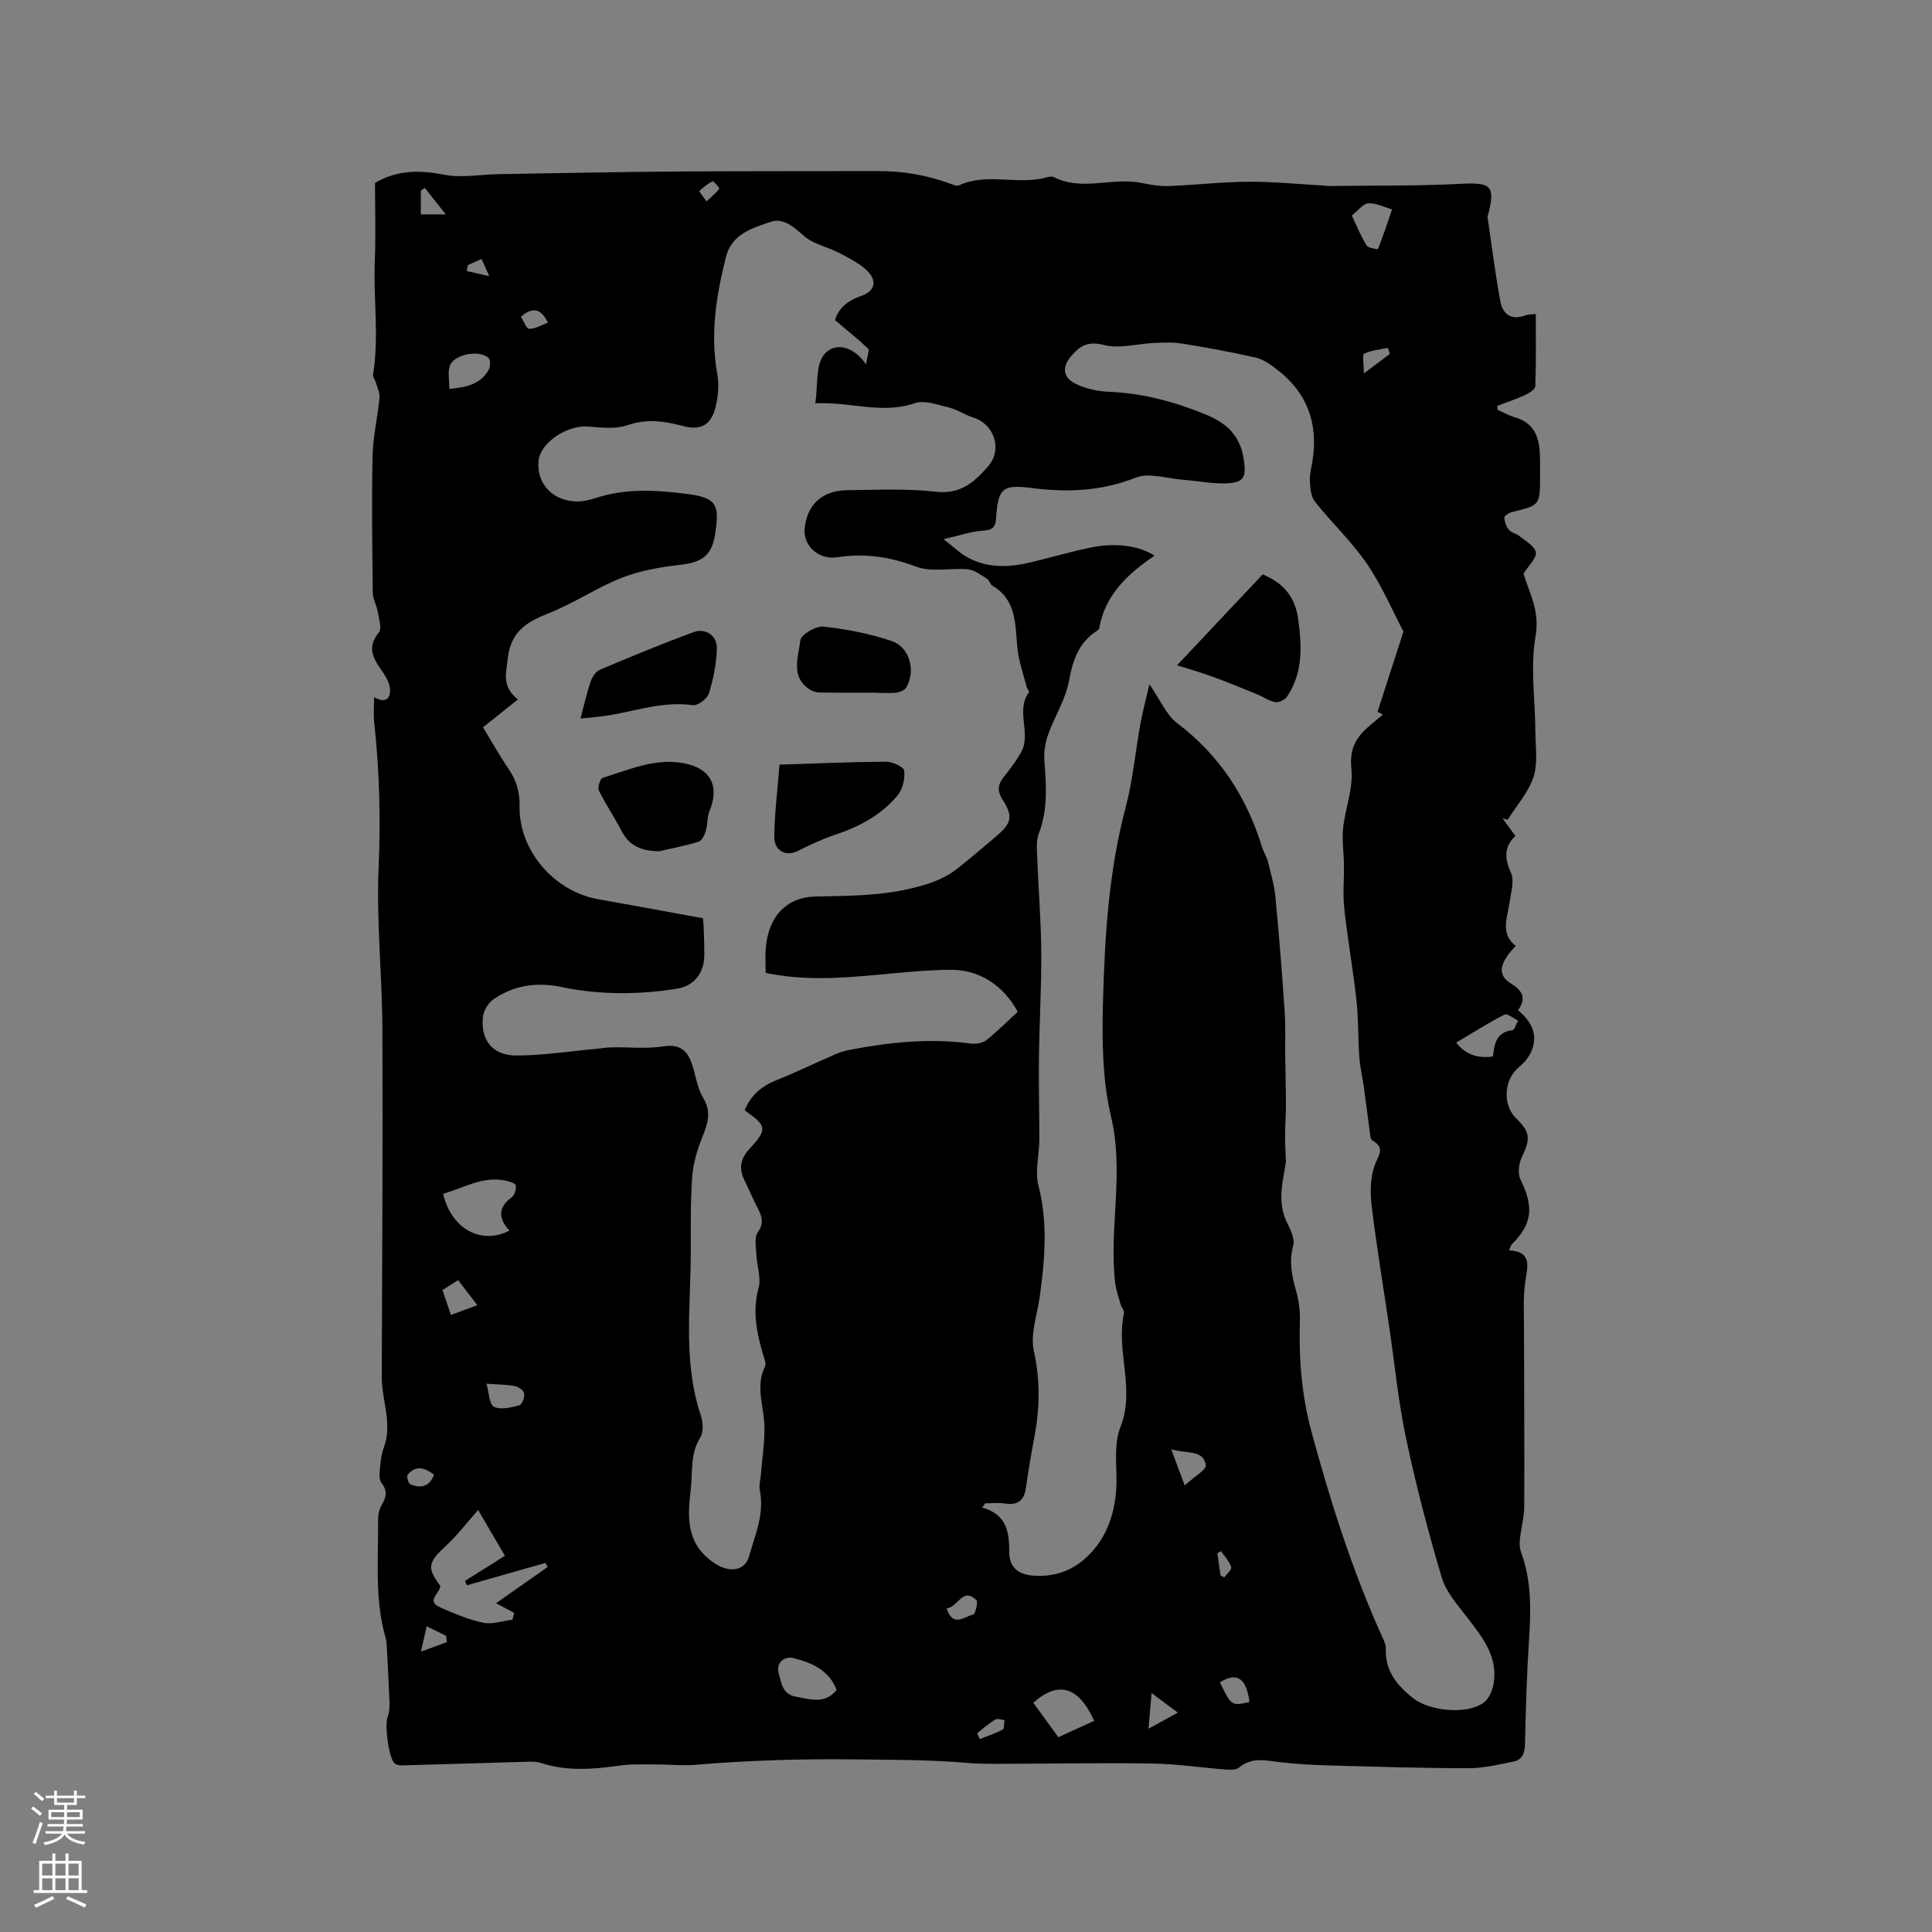 <svg enable-background="new 0 0 400 400" viewBox="0 0 400 400" xmlns="http://www.w3.org/2000/svg"><rect x="0" y="0" width="400" height="400" fill="#808080" stroke="none"/><g fill="#010000"><path d="m77.45 144.35c2.46 1.38 3.39.2 3.3-1.59-.06-1.25-.79-2.59-1.54-3.66-1.85-2.61-3.39-4.96-.77-8.15.68-.83-.01-2.89-.25-4.35-.22-1.32-.99-2.59-1.01-3.88-.11-9.42-.25-18.85-.05-28.27.09-4.04 1.06-8.06 1.44-12.1.1-1.07-.49-2.21-.81-3.31-.14-.49-.6-.98-.53-1.41 1.29-7.86.05-15.75.37-23.62.22-5.49.04-11.01.04-16.15 4.76-2.75 9.38-2.64 14.37-1.68 3.65.7 7.57-.07 11.37-.13 12.17-.2 24.34-.45 36.51-.54 13.98-.1 27.96-.05 41.94-.09 5.26-.02 10.34.88 15.25 2.74.46.18 1.1.39 1.49.21 5.84-2.71 12.17.04 18.09-1.65.49-.14 1.15-.24 1.57-.03 5.89 2.97 12.17-.07 18.17 1.19 1.86.39 3.79.7 5.67.63 5.44-.2 10.88-.85 16.32-.88 5.26-.03 10.51.5 15.77.79.21.01.42.09.63.09 9.26-.12 18.54.02 27.79-.46 6.07-.31 7.06.43 5.54 6.31-.05.21-.16.42-.13.62.85 5.79 1.57 11.6 2.63 17.36.51 2.77 2.35 4.07 5.3 2.92.47-.18 1.02-.13 2.05-.24 0 5.11.08 10.04-.1 14.95-.02.64-1.28 1.43-2.12 1.82-1.86.86-3.83 1.5-5.75 2.24.02.27.04.54.06.81 1.2.53 2.35 1.21 3.59 1.56 3.82 1.09 5 3.91 5.15 7.47.07 1.59.05 3.18.05 4.77 0 5.99-.01 5.97-5.86 7.39-.6.15-1.56.77-1.54 1.13.05.88.41 1.87.96 2.54.5.61 1.52.75 2.16 1.28 1.27 1.04 3.19 2.08 3.41 3.37.2 1.19-1.48 2.69-2.54 4.4 1.04 3.73 3.43 7.59 2.48 13-1.12 6.36-.07 13.09-.04 19.66.02 3.17.56 6.56-.38 9.44-1.05 3.2-3.51 5.94-5.36 8.88-.36-.11-.71-.21-1.07-.32.84 1.15 1.68 2.3 2.68 3.66-2.37 2.22-2.29 4.61-.92 7.62.76 1.66-.02 4.09-.29 6.14-.42 3.13-2.03 6.36 1.26 9.01-.59.69-1.19 1.28-1.65 1.96-1.47 2.14-2.05 4.15.72 5.85 2.07 1.27 3.38 2.91 1.41 5.5 2.72 2.24 4.2 4.95 2.84 8.36-.51 1.26-1.49 2.49-2.56 3.35-3.18 2.56-3.58 7.82-.65 10.69 2.94 2.87 2.98 4.24 1.17 8.02-.63 1.31-.88 3.39-.28 4.62 2.8 5.76 2.47 9.19-1.83 13.47-.2.2-.25.55-.53 1.2 4.92.33 3.78 3.4 3.34 6.58-.46 3.33-.25 6.75-.25 10.14.01 12.09.11 24.18.05 36.26-.01 2.27-.66 4.54-.9 6.82-.09.9-.06 1.9.25 2.74 2.1 5.71 2.05 11.58 1.67 17.55-.48 7.4-.71 14.83-.87 22.24-.04 1.9-.67 3.18-2.4 3.53-3.08.63-6.22 1.37-9.34 1.37-9.63-.01-19.27-.31-28.9-.58-3.38-.09-6.77-.29-10.13-.68-2.95-.34-5.82-1.1-8.46 1.15-.6.51-1.83.45-2.75.38-5.07-.39-10.12-1.16-15.19-1.24-9.93-.17-19.87.03-29.81.05-2.85.01-5.71.07-8.54-.18-7.78-.68-15.56-.63-23.36-.73-11.11-.14-22.11.22-33.15 1.14-2.51.21-5.06-.1-7.6-.09-2.62.01-5.28-.12-7.86.24-5.51.78-10.95 1.22-16.36-.58-.76-.25-1.63-.25-2.45-.23-8.76.25-17.52.53-26.28.77-.49.01-1.11-.12-1.45-.42-1.24-1.12-2.1-7.98-1.45-9.63.35-.89.43-1.95.39-2.93-.15-4.11-.38-8.22-.6-12.33-.02-.42-.12-.84-.24-1.24-2.28-8-1.43-16.2-1.52-24.33-.01-1.01.23-2.15.74-3.01.94-1.61 1.27-2.96-.04-4.6-.48-.6-.44-1.77-.35-2.65.15-1.58.3-3.22.84-4.68 1.84-4.95-.44-9.73-.43-14.59.07-24.07.24-48.13.13-72.2-.05-11.12-1.27-22.27-.78-33.36.45-10.17.16-20.21-.95-30.28-.12-1.48.01-2.98.01-4.91zm68.08 45.76c.08.8.14 1.22.15 1.64.06 2.01.15 4.03.14 6.04-.03 3.64-2.08 6.35-5.7 6.92-8 1.26-16.02 1.29-24-.38-4.98-1.04-9.76-.34-13.97 2.58-1.09.76-2.06 2.41-2.18 3.73-.45 4.77 2.06 7.9 6.94 7.89 5.56-.01 11.12-.89 16.67-1.39 1.04-.09 2.07-.29 3.11-.3 3.57-.06 7.2.34 10.69-.2 3.43-.53 4.96.91 5.9 3.72.77 2.3 1.06 4.88 2.28 6.89 1.77 2.91 1.02 5.28-.11 8.06-1.08 2.66-1.94 5.55-2.14 8.39-.39 5.38-.27 10.81-.3 16.21-.06 11.08-1.57 22.24 2.08 33.11.47 1.41.6 3.49-.12 4.63-2.13 3.42-1.53 7.14-1.96 10.76-.7 5.83-.97 11.27 4.91 15.23 2.8 1.89 6.23 1.87 7.17-1.44 1.26-4.43 3.2-8.76 2.23-13.6-.22-1.09.14-2.3.23-3.45.26-3.35.81-6.72.71-10.06-.12-4.06-1.91-8.1.13-12.16.17-.33.08-.86-.03-1.25-1.48-4.9-2.76-9.72-1.31-14.99.58-2.11-.34-4.61-.45-6.93-.07-1.56-.47-3.52.28-4.6 1.3-1.87.93-3.24.04-4.93-.98-1.87-1.79-3.84-2.73-5.73-1.22-2.45-1-4.48.97-6.62 3.79-4.1 3.61-4.78-.99-8 1.21-3 3.36-4.92 6.38-6.15 4.3-1.74 8.49-3.76 12.74-5.6.86-.37 1.79-.6 2.71-.78 8.25-1.6 16.54-2.42 24.95-1.3 1.05.14 2.44-.07 3.23-.68 2.31-1.82 4.4-3.93 6.53-5.89-2.94-5.46-7.95-8.76-13.98-8.7-4.97.05-9.94.57-14.89 1.03-7.7.71-15.39 1.27-23.32-.38 0-1.7-.11-3.39.02-5.05.49-6.52 4.21-10.61 10.24-10.76 6.53-.16 12.97-.1 19.46-1.59 3.74-.86 7.08-1.91 10.01-4.23 2.74-2.17 5.41-4.44 8.07-6.71 3.09-2.63 3.49-4.04 1.25-7.54-1.33-2.07-.82-3.37.47-4.98 1.23-1.54 2.44-3.14 3.39-4.87 2.15-3.87-1.24-8.53 1.61-12.38.12-.16-.38-.72-.49-1.12-.67-2.61-1.6-5.2-1.89-7.85-.53-4.87-.03-10.04-5.17-13.07-.5-.3-.67-1.16-1.17-1.47-1.24-.77-2.55-1.81-3.91-1.94-3.57-.34-7.53.66-10.71-.54-5.44-2.06-10.64-2.84-16.37-1.96-3.92.6-7.02-2.45-6.74-5.8.41-5.01 3.55-8.02 8.82-8.08 6.15-.07 12.35-.36 18.43.32 5.08.57 7.95-2.06 10.74-5.27 3.04-3.48 1.29-8.76-3.12-10.11-1.7-.52-3.24-1.64-4.96-2.05-2.35-.57-5.11-1.6-7.16-.89-6.74 2.33-13.14-.34-20.54.01.57-3.81.03-7.85 1.79-10.06 2.02-2.53 5.9-2.1 8.72 2.01.26-1.83.74-2.96.42-3.27-2.14-2.02-4.44-3.86-6.85-5.9.64-2.36 2.6-4.06 5.42-5.01 2.87-.97 3.29-3.11 1.37-5.08-1.61-1.65-3.86-2.73-5.95-3.83-2.39-1.26-5.34-1.79-7.26-3.51-2.12-1.9-4.38-3.8-6.87-2.93-3.75 1.3-8.08 2.46-9.29 7.29-2 7.96-3.29 15.92-1.8 24.18.42 2.31.19 4.9-.43 7.19-.95 3.52-3.14 4.57-6.68 3.62-3.83-1.02-7.47-1.55-11.47-.17-2.45.85-5.41.5-8.11.28-4.35-.36-9.91 3.29-10.31 7.07-.47 4.5 2.67 8.15 7.5 8.43 1.43.08 2.96-.24 4.34-.7 6.23-2.05 12.57-1.66 18.89-.85 6.28.8 6.76 2.28 5.81 8.43-.73 4.74-3.24 5.81-7.33 6.27-4.06.46-8.23 1.19-12 2.67-5.18 2.04-9.89 5.29-15.07 7.32-4.6 1.8-7.9 3.83-8.51 9.36-.34 3.05-1.31 5.76 2.09 8.51-2.56 2.04-4.87 3.89-7.22 5.76 1.99 3.27 3.53 6.04 5.32 8.65 1.62 2.36 2.31 4.8 2.25 7.7-.16 9.16 7.18 17.65 16.25 19.23 7.18 1.27 14.36 2.62 21.71 3.95zm58.44 121.14c-.21.29-.41.59-.62.88 5.15 1.42 5.61 5.12 5.61 9.32 0 2.87 1.74 4.53 4.86 4.76 4.8.37 8.72-1.19 11.99-4.64 4-4.23 5.33-9.81 5.35-15.05.01-3.79-.53-7.67.84-11.14 3.1-7.83-1.04-15.73.72-23.5.11-.5-.51-1.12-.68-1.72-.44-1.58-1.02-3.17-1.19-4.79-1.22-11.32 1.92-22.64-.81-34.12-1.83-7.72-1.89-16.01-1.67-24.02.36-13.42 1.18-26.85 4.66-39.97 1.51-5.69 2.03-11.64 3.09-17.46.46-2.52 1.14-5.01 1.86-8.12 2.23 3.2 3.47 6.32 5.77 8.06 8.78 6.66 14.37 15.3 17.56 25.68.31 1.01.93 1.93 1.19 2.94.61 2.43 1.32 4.87 1.56 7.35.76 7.9 1.38 15.81 1.92 23.72.21 3.02.07 6.06.11 9.09.04 3.45.14 6.9.15 10.35 0 2.07-.17 4.14-.18 6.22-.01 1.8.11 3.61.18 5.41-.6 4.2-1.94 8.35.28 12.74.72 1.44 1.6 3.32 1.22 4.68-.9 3.29-.27 6.22.6 9.32.56 2 .86 4.17.79 6.24-.25 7.79.37 15.47 2.41 22.99 3.9 14.37 8.38 28.54 14.51 42.15.39.86.9 1.8.87 2.69-.18 4.62 2.28 7.62 5.68 10.3 3.42 2.69 11.23 3.46 14.65.85 1.02-.78 1.71-2.38 1.96-3.72 1.04-5.74-2.32-9.8-5.52-13.97-1.97-2.56-4.32-5.19-5.2-8.18-2.81-9.48-5.33-19.08-7.37-28.75-1.63-7.71-2.38-15.6-3.54-23.41-1.22-8.25-2.59-16.48-3.59-24.75-.33-2.76-.3-5.83.61-8.39.74-2.1 2.33-3.56-.47-5.18-.43-.25-.46-1.3-.56-2-.42-3.03-.79-6.07-1.21-9.1-.29-2.06-.78-4.11-.93-6.18-.28-3.97-.17-7.97-.61-11.92-.69-6.28-1.82-12.5-2.5-18.78-.33-3.02-.03-6.1-.07-9.15-.03-2.5-.43-5.04-.17-7.51.44-4.16 2.14-8.36 1.71-12.38-.44-4.17 1.07-6.58 3.85-8.9.9-.75 1.79-1.5 2.68-2.25-.37-.19-.75-.38-1.12-.57 1.75-5.4 3.5-10.81 5.37-16.61-2.23-4.23-4.43-9.44-7.56-14.03-3.14-4.6-7.3-8.49-10.78-12.88-.83-1.05-.96-2.81-1.03-4.27-.07-1.43.34-2.88.56-4.32 1.16-7.61-1.11-13.92-7.25-18.66-1.35-1.04-2.86-2.17-4.45-2.54-5.05-1.17-10.17-2.09-15.29-2.92-1.93-.31-3.95-.22-5.92-.13-3.42.15-7.05 1.24-10.21.43-3.19-.82-4.84-.02-6.72 2.11-1.99 2.25-2.04 4.48.65 5.84 2.08 1.06 4.6 1.62 6.95 1.72 7 .28 13.56 2.04 20 4.66 4.3 1.75 7.18 4.25 7.96 9.17.58 3.66.23 4.99-3.52 5.13-3.04.12-6.1-.52-9.15-.75-3.25-.25-6.92-1.51-9.66-.43-7.1 2.8-14.11 3.1-21.5 2.15-6.18-.79-7 .1-7.42 6.24-.12 1.81-.7 2.47-2.68 2.59-2.44.14-4.84 1-8.19 1.76 2.14 1.67 3.35 2.86 4.78 3.67 4.22 2.39 8.74 2.21 13.28 1.12 4.22-1.01 8.38-2.25 12.63-3.1 5.09-1.02 9.86-.3 12.99 1.72-5.51 3.75-10.21 8.06-11.44 14.93-.03.19-.17.43-.34.53-3.84 2.42-5.13 6.02-5.92 10.4-.69 3.87-3.01 7.43-4.35 11.22-.6 1.71-.9 3.68-.76 5.49.4 5.08.73 10.08-1.17 15.01-.54 1.4-.39 3.11-.33 4.67.25 6.56.8 13.12.85 19.68.05 7.41-.39 14.83-.48 22.24-.07 5.6.1 11.2.08 16.8-.01 3.16-.95 6.5-.19 9.43 2 7.73 1.34 15.33.28 23.01-.52 3.76-2 7.77-1.22 11.26 1.38 6.17 1.21 12.07.05 18.13-.66 3.42-1.21 6.86-1.71 10.3-.38 2.59-1.75 3.56-4.33 3.15-1.32-.21-2.72-.04-4.09-.04zm-104.98 1.38c-2.35 2.65-4.27 5.19-6.57 7.33-3.82 3.55-4.09 4.55-1.26 8.38-.03 1.55-3.09 3.09-.02 4.45 2.88 1.27 5.85 2.53 8.91 3.18 1.88.39 4.01-.38 6.03-.63.13-.47.26-.93.39-1.4-1.12-.59-2.23-1.19-3.77-2.01 4.09-2.87 7.4-5.2 10.71-7.52-.16-.27-.32-.55-.49-.82-5.42 1.54-10.84 3.09-16.25 4.63-.14-.3-.27-.6-.41-.9 2.71-1.71 5.42-3.41 8.28-5.21-1.88-3.22-3.63-6.21-5.55-9.48zm6.49-57.85c-2.29-2.45-2.46-4.75.47-6.9.61-.44.94-1.67.85-2.47-.04-.4-1.3-.8-2.06-.96-4.78-1.04-8.73 1.5-12.99 2.71 1.66 7.24 7.9 10.67 13.73 7.62zm121.06 101.5c-3.24-7.19-7.51-8.32-12.6-3.74 1.71 2.35 3.4 4.67 5.18 7.13 2.53-1.16 4.98-2.28 7.42-3.39zm-53.32-6.38c-1.6-4.23-5.31-5.7-9.06-6.63-1.42-.35-3.64.64-2.91 3.29.56 2.03.8 4.21 3.48 4.71 2.97.54 5.99 1.65 8.49-1.37zm106.65-305.27c1.09 2.26 1.91 4.33 3.06 6.18.35.56 2.34.83 2.37.75 1.06-2.7 1.98-5.46 2.91-8.21-1.64-.46-3.32-1.36-4.92-1.25-1.12.09-2.15 1.53-3.42 2.53zm29.23 174.11c.28-2.77.8-5.08 3.99-5.44.48-.05.82-1.29 1.22-1.98-.95-.46-2.24-1.56-2.81-1.26-3.33 1.69-6.49 3.72-10.01 5.81 1.87 2.36 4.23 3.31 7.61 2.87zm-216.07-138.21c3.58-.35 6.54-1 8.19-4.04.34-.63.35-1.99-.07-2.38-1.95-1.81-7.32-.7-8.05 1.71-.41 1.39-.07 3.01-.07 4.71zm7.69 205.95c.54 1.87.56 4.3 1.54 4.78 1.4.69 3.55.14 5.27-.31.55-.14 1.11-1.68.99-2.48-.09-.6-1.19-1.35-1.95-1.5-1.62-.32-3.31-.3-5.85-.49zm144.56 21.07c1.97-1.83 4.54-3.28 4.37-4.24-.58-3.27-3.84-2.23-7.16-3.26 1.02 2.75 1.74 4.67 2.79 7.5zm-153.67-40.46c.6 1.77 1.15 3.38 1.75 5.16 1.93-.71 3.55-1.31 5.47-2.02-1.47-1.92-2.7-3.53-3.98-5.19-1.23.78-2.17 1.37-3.24 2.05zm160.97 81.22c2.37 4.91 2.37 4.91 6.11 4.07-.62-4.92-2.61-6.29-6.11-4.07zm-56.6-15.31c1.37 4.13 3.75 1.58 5.51 1.3.4-.06 1.08-2.61.67-3.01-2.9-2.8-3.76 1.46-6.18 1.71zm42.44 17.52c-.22 2.51-.38 4.43-.63 7.39 2.34-1.29 3.93-2.16 6.06-3.33-2.03-1.51-3.36-2.5-5.43-4.06zm49.34-277.24c-.13-.42-.26-.84-.4-1.26-1.67.36-3.45.48-4.92 1.22-.45.23-.07 2.13-.07 4.08 2.41-1.8 3.9-2.92 5.39-4.04zm-197.9 232.05c-2.01-1.57-3.84-1.96-5.44-.02-.27.33.1 1.82.5 1.98 2.06.86 3.94.68 4.94-1.96zm2.64 34.67c-.04-.44-.08-.88-.12-1.31-1.23-.6-2.45-1.21-4.04-1.99-.39 1.72-.67 2.98-1.19 5.25 2.25-.83 3.8-1.39 5.35-1.95zm-5.37-295.62h5.16c-1.81-2.28-3.07-3.88-4.34-5.48-.27.19-.55.37-.82.56zm26.31 22.41c-1.5-3-3.15-3.27-5.59-1.22.57.88 1.13 2.5 1.71 2.51 1.26.02 2.54-.79 3.88-1.29zm88.88 292.05c.17.41.35.81.52 1.22 1.6-.63 3.26-1.17 4.77-1.98.36-.19.25-1.28.36-1.96-.66-.05-1.48-.38-1.94-.1-1.31.81-2.48 1.86-3.71 2.82zm-56.05-317.14c1.21-1.14 2.05-1.8 2.66-2.64.09-.12-1.18-1.61-1.38-1.52-1.02.48-1.93 1.23-2.75 2.01-.07.08.72 1.06 1.47 2.15zm106.43 284.46c.25.14.51.29.76.43.52-.72 1.61-1.63 1.45-2.13-.39-1.21-1.37-2.22-2.11-3.31-.25.14-.5.29-.76.43.23 1.52.45 3.05.66 4.58zm-155.85-271.26c-.07.41-.14.81-.21 1.22 1.31.3 2.63.59 4.65 1.05-.76-1.7-1.16-2.58-1.59-3.56-1.17.52-2.01.91-2.85 1.29z"/><path d="m161.39 158.31c7.75-.25 14.89-.57 22.03-.61 1.33-.01 3.68 1.06 3.78 1.85.21 1.65-.3 3.85-1.36 5.12-3.39 4.07-7.95 6.51-12.98 8.17-2.66.88-5.22 2.13-7.75 3.37-2.35 1.16-4.82-.01-4.8-2.93.03-4.72.65-9.44 1.08-14.97z"/><path d="m136.43 176.25c-3.41-.06-6.06-.97-7.72-4.17-1.48-2.86-3.31-5.54-4.73-8.43-.31-.63.29-2.45.81-2.61 5.51-1.68 10.93-4.19 16.94-2.99 5.45 1.08 7.28 4.76 5.17 9.85-.52 1.26-.37 2.77-.76 4.1-.25.84-.79 2.04-1.45 2.25-2.7.85-5.5 1.37-8.26 2z"/><path d="m120.18 148.76c.77-2.88 1.33-5.36 2.14-7.75.31-.9 1.04-1.99 1.85-2.33 6.41-2.71 12.85-5.38 19.38-7.79 2.54-.94 4.95.71 4.87 3.4-.09 3.12-.72 6.3-1.65 9.28-.34 1.1-2.31 2.58-3.33 2.43-6.92-.99-13.31 1.83-19.98 2.44-.93.08-1.86.18-3.28.32z"/><path d="m181.55 143.41c-3.95 0-7.91.03-11.86-.03-.7-.01-1.5-.26-2.09-.65-4.02-2.68-2.27-6.75-1.9-10.16.13-1.17 3.2-3 4.75-2.84 4.77.51 9.57 1.45 14.11 2.97 3.8 1.27 5.08 6.16 3.08 9.62-.33.56-1.27.98-1.98 1.07-1.35.17-2.74.05-4.11.05 0-.02 0-.02 0-.03z"/><path d="m243.69 137.74c6.1-6.47 11.94-12.68 17.73-18.82 4.44 1.81 6.73 4.81 7.34 9.18.79 5.62 1.06 11.17-2.31 16.15-.44.66-1.7 1.26-2.44 1.12-1.3-.24-2.48-1.11-3.74-1.62-2.99-1.22-5.97-2.47-9.01-3.57-2.62-.96-5.32-1.73-7.57-2.44z"/></g><path d="m6.44 374.46.42-.45c.65.47 1.27.95 1.85 1.44l-.45.49c-.65-.56-1.25-1.06-1.82-1.48m.93 7.33-.63-.26c.55-1.36 1.05-2.8 1.52-4.33.19.1.38.19.59.27-.46 1.29-.95 2.73-1.48 4.32m-.38-10.38.44-.42c.43.34 1.01.82 1.74 1.44l-.49.49c-.53-.51-1.09-1.01-1.69-1.51m2.5.35h1.72v-1.04h.59v1.04h3.52v-1.04h.59v1.04h1.75v.53h-1.75v1.42h-2.03v.97h3.22v2.03h-3.24c0 .35-.01.66-.03.93h3.32v.53h-3.37c-.03.27-.08.58-.15.94h3.96v.53h-3.71c.67.92 1.93 1.48 3.79 1.68-.13.24-.23.44-.29.59-2.13-.38-3.48-1.08-4.04-2.12-.43.97-1.77 1.72-4.03 2.23-.09-.19-.2-.37-.33-.55 2.1-.42 3.37-1.03 3.81-1.83h-3.36v-.53h3.58c.08-.29.13-.61.16-.94h-3.33v-.53h3.39c.02-.27.04-.58.04-.93h-3.23v-2.03h3.25v-.97h-2.07v-1.42h-1.73zm1.12 3.44v1h2.65c.01-.3.02-.44.01-.4v-.25-.35zm1.19-2h3.52v-.91h-3.52zm4.71 2h-2.63v.59c0 .15-.01.28-.01.4h2.64z" fill="#fbfafc"/><path d="m13.56 383.74h.63v1.52h2.72v6.07h1.13v.6h-11.06v-.6h1.13v-6.07h2.73v-1.52h.63v1.52h2.1v-1.52zm-2.69 8.83.38.56c-1.24.63-2.53 1.25-3.85 1.85-.1-.21-.21-.42-.34-.63 1.36-.55 2.63-1.15 3.81-1.78m-2.13-4.27h2.1v-2.45h-2.1zm0 3.04h2.1v-2.46h-2.1zm2.72-3.04h2.1v-2.45h-2.1zm0 3.04h2.1v-2.46h-2.1zm6.07 3.6c-1.41-.71-2.7-1.3-3.86-1.78l.35-.56c1.45.62 2.75 1.19 3.88 1.72zm-1.25-9.09h-2.1v2.45h2.1zm-2.09 5.49h2.1v-2.46h-2.1z" fill="#fbfafc"/></svg>